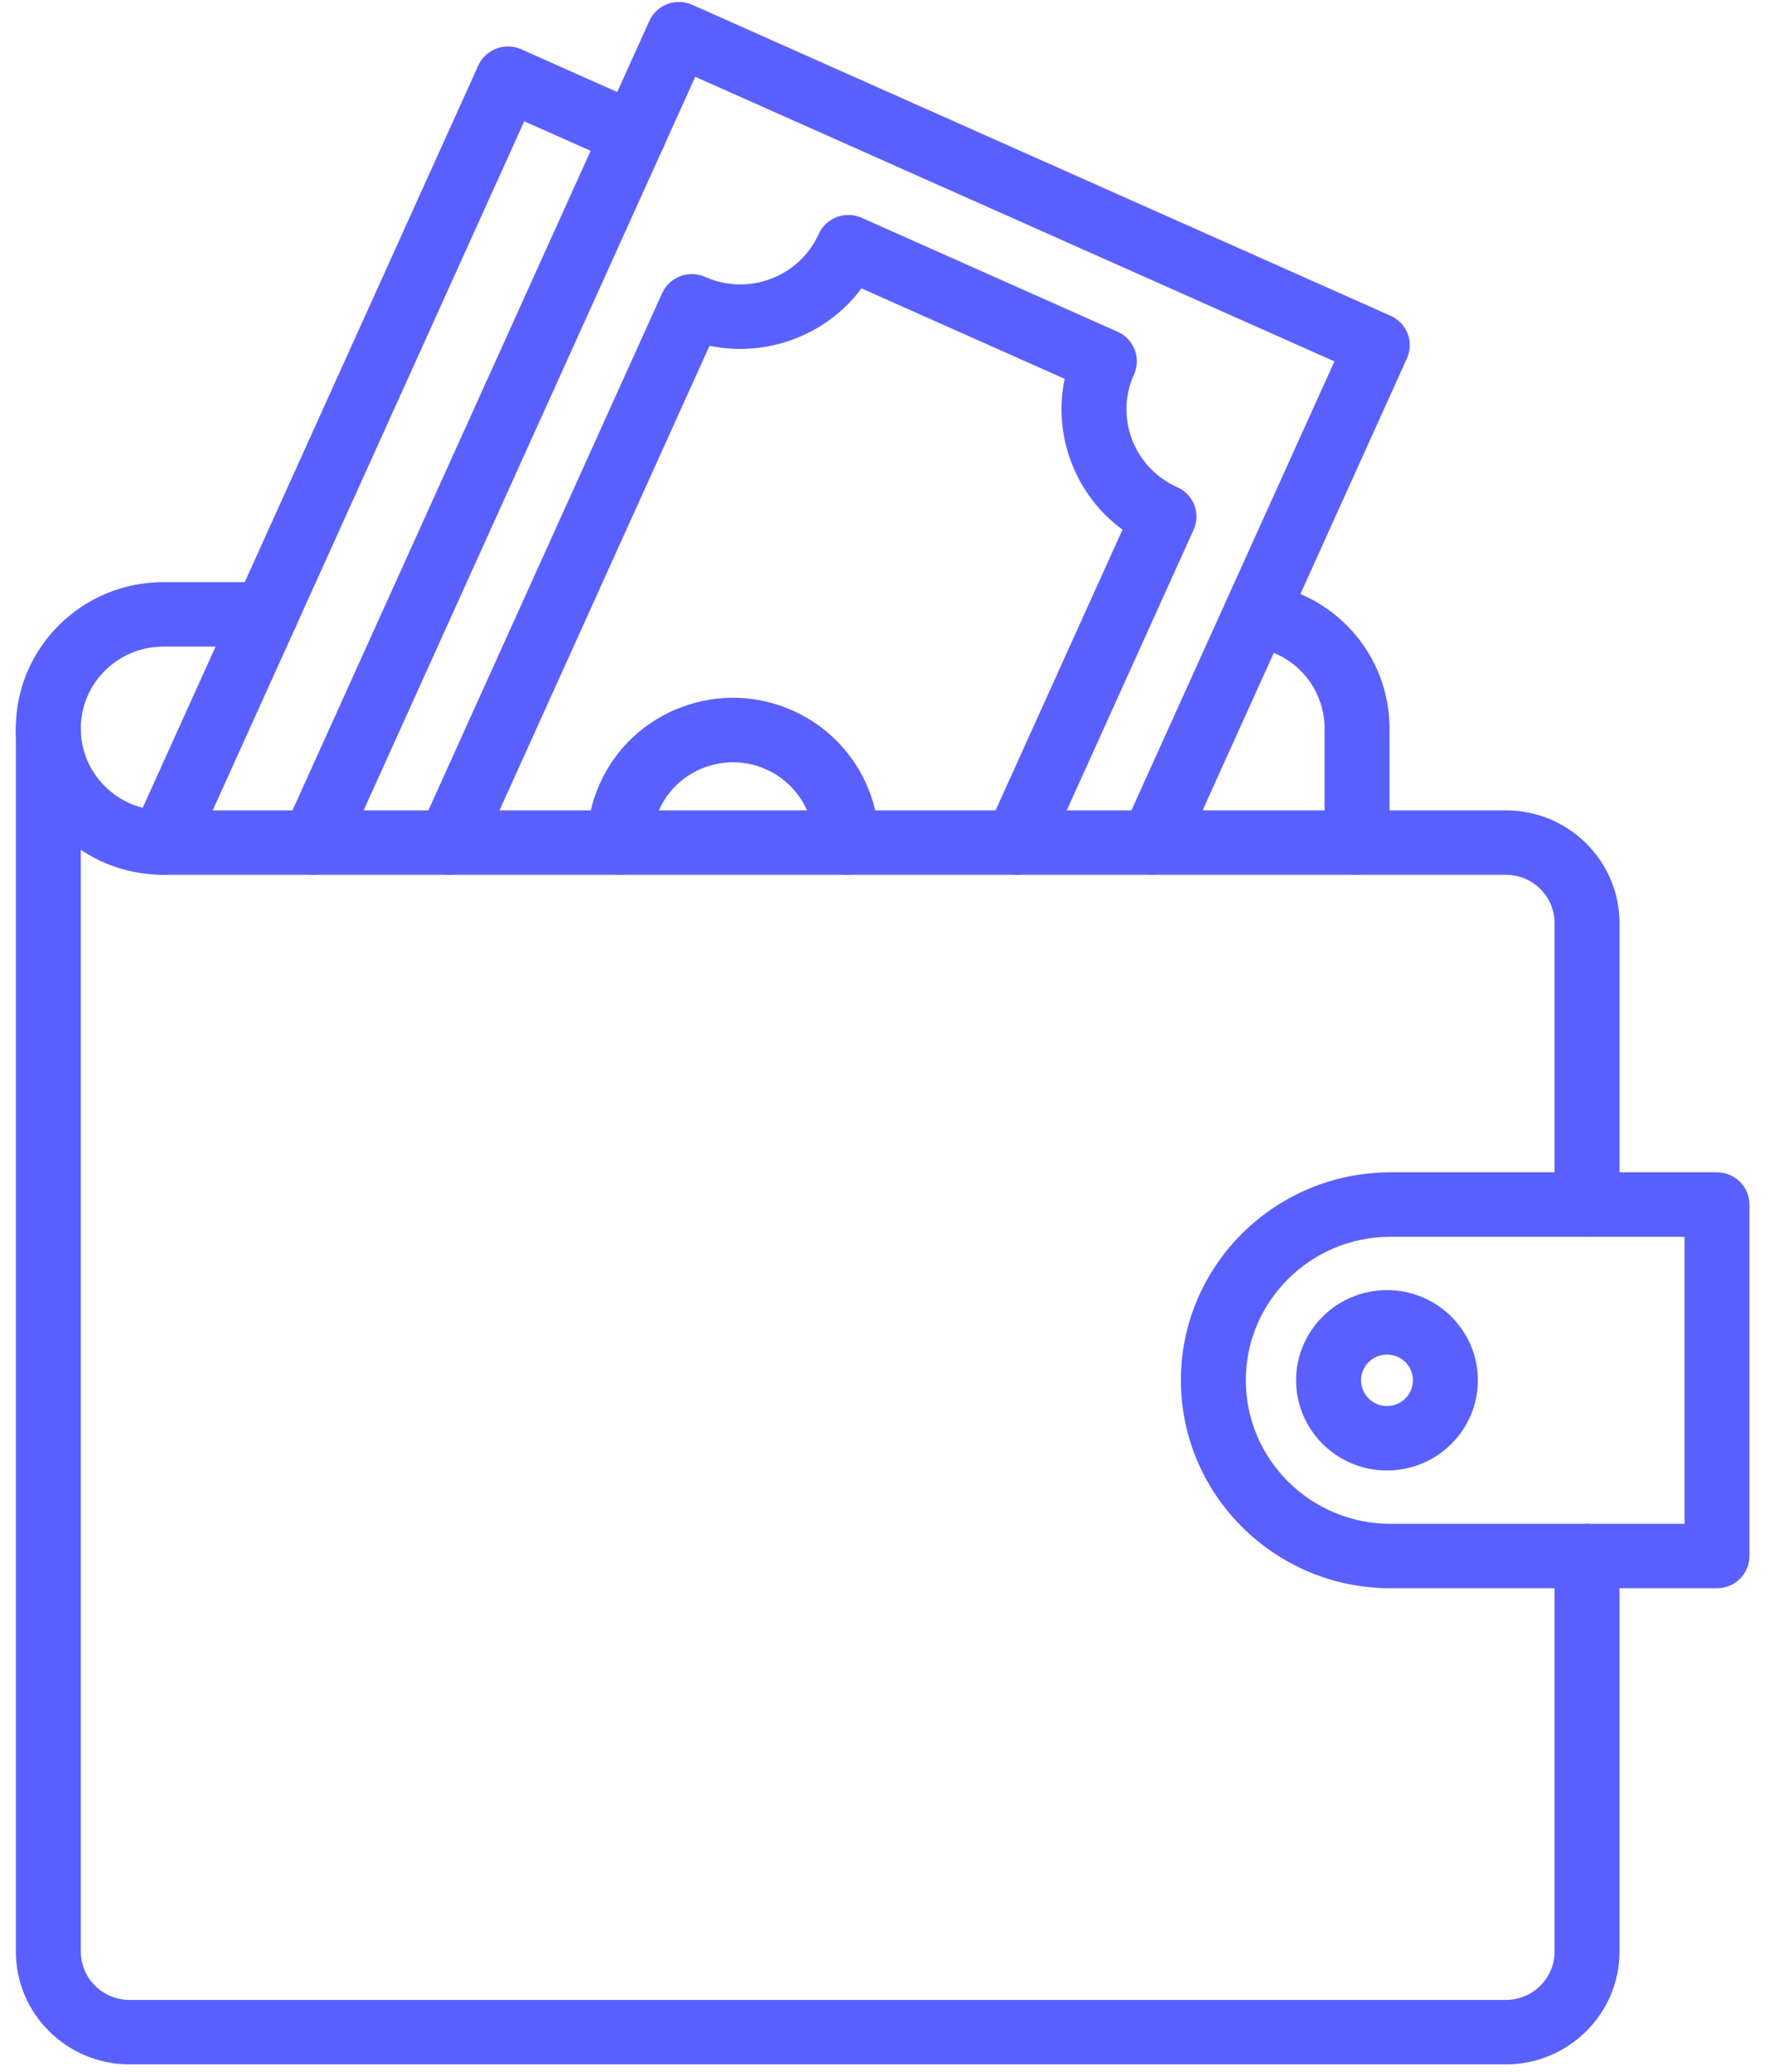 <svg width="82" height="96" viewBox="0 0 82 96" fill="none" xmlns="http://www.w3.org/2000/svg">
<path d="M73.566 57.307C72.734 57.307 72.06 56.638 72.06 55.813V42.773C72.06 41.538 71.048 40.533 69.803 40.533H62.904C62.073 40.533 61.399 39.865 61.399 39.04C61.399 38.215 62.073 37.547 62.904 37.547H69.803C72.708 37.547 75.071 39.891 75.071 42.773V55.814C75.071 56.638 74.397 57.307 73.566 57.307Z" fill="#5960FE"/>
<path d="M69.802 95.652H6.003C3.098 95.652 0.735 93.308 0.735 90.426V33.753C0.735 32.928 1.409 32.26 2.24 32.26C3.072 32.26 3.746 32.928 3.746 33.753V90.426C3.746 91.661 4.758 92.665 6.003 92.665H69.802C71.047 92.665 72.06 91.661 72.06 90.426V72.098C72.06 71.273 72.734 70.605 73.565 70.605C74.397 70.605 75.07 71.273 75.07 72.098V90.426C75.07 93.308 72.707 95.652 69.802 95.652Z" fill="#5960FE"/>
<path d="M62.904 40.533H7.569C7.547 40.533 7.525 40.533 7.503 40.532C5.702 40.516 4.01 39.812 2.736 38.547C1.464 37.286 0.754 35.61 0.735 33.827C0.734 33.803 0.734 33.778 0.734 33.753C0.734 30.015 3.8 26.974 7.569 26.974H12.317C13.149 26.974 13.822 27.642 13.822 28.467C13.822 29.292 13.149 29.96 12.317 29.96H7.569C5.46 29.96 3.745 31.662 3.745 33.753V33.756C3.745 33.766 3.745 33.776 3.745 33.786C3.753 34.787 4.151 35.728 4.865 36.435C5.581 37.146 6.533 37.541 7.544 37.547C7.556 37.547 7.567 37.547 7.579 37.547H61.399V33.753C61.399 31.824 59.946 30.205 58.018 29.985C57.192 29.891 56.599 29.151 56.694 28.331C56.789 27.512 57.535 26.924 58.361 27.018C61.809 27.41 64.41 30.305 64.41 33.753V39.04C64.409 39.864 63.735 40.533 62.904 40.533ZM7.609 37.548H7.61C7.609 37.548 7.609 37.548 7.609 37.548ZM3.744 33.737C3.744 33.74 3.744 33.742 3.745 33.745C3.745 33.743 3.744 33.74 3.744 33.737Z" fill="#5960FE"/>
<path d="M14.531 40.533C14.325 40.533 14.116 40.491 13.916 40.402C13.158 40.064 12.818 39.181 13.159 38.429L30.098 0.974C30.261 0.612 30.562 0.331 30.936 0.189C31.309 0.049 31.723 0.061 32.087 0.222L64.46 14.632C65.218 14.969 65.558 15.853 65.217 16.605L54.794 39.65C54.454 40.402 53.563 40.739 52.805 40.401C52.047 40.063 51.708 39.179 52.048 38.427L61.855 16.745L32.228 3.559L15.905 39.651C15.655 40.205 15.106 40.533 14.531 40.533Z" fill="#5960FE"/>
<path d="M47.123 40.533C46.918 40.533 46.708 40.491 46.508 40.402C45.75 40.064 45.411 39.181 45.751 38.429L52.032 24.541C50.967 23.76 50.147 22.692 49.665 21.435C49.182 20.177 49.079 18.84 49.351 17.554L39.934 13.362C39.147 14.419 38.07 15.232 36.802 15.71C35.535 16.189 34.186 16.291 32.89 16.021L26.985 29.077L22.204 39.651C21.864 40.403 20.973 40.74 20.215 40.402C19.456 40.064 19.117 39.181 19.458 38.429L24.239 27.855L30.694 13.582C30.858 13.22 31.159 12.939 31.532 12.797C31.905 12.657 32.319 12.669 32.684 12.83C33.655 13.263 34.738 13.294 35.733 12.919C36.727 12.543 37.515 11.806 37.951 10.843C38.114 10.481 38.415 10.199 38.788 10.058C39.162 9.917 39.575 9.929 39.94 10.091L51.809 15.374C52.173 15.536 52.457 15.835 52.599 16.205C52.741 16.575 52.729 16.986 52.566 17.347C52.13 18.31 52.099 19.385 52.478 20.372C52.857 21.359 53.6 22.141 54.571 22.573C54.936 22.735 55.22 23.034 55.362 23.404C55.504 23.774 55.492 24.185 55.329 24.546L53.279 29.077L48.498 39.651C48.247 40.205 47.698 40.533 47.123 40.533Z" fill="#5960FE"/>
<path d="M28.722 40.533C27.891 40.533 27.217 39.865 27.217 39.041C27.216 38.09 27.416 37.166 27.811 36.295C28.549 34.661 29.886 33.41 31.573 32.773C33.26 32.136 35.096 32.189 36.743 32.923C39.168 34.002 40.736 36.403 40.737 39.04C40.737 39.864 40.064 40.533 39.232 40.533H39.232C38.401 40.533 37.727 39.865 37.727 39.041C37.726 37.578 36.856 36.246 35.511 35.647C34.597 35.24 33.579 35.211 32.643 35.564C31.708 35.918 30.966 36.611 30.556 37.518C30.337 38.002 30.226 38.514 30.226 39.039C30.227 39.864 29.553 40.533 28.723 40.533C28.723 40.533 28.723 40.533 28.722 40.533Z" fill="#5960FE"/>
<path d="M7.536 40.533C7.33 40.533 7.121 40.49 6.921 40.401C6.162 40.064 5.823 39.18 6.164 38.428L22.171 3.034C22.334 2.673 22.636 2.391 23.009 2.25C23.382 2.109 23.796 2.121 24.16 2.283L29.985 4.876C30.743 5.214 31.082 6.098 30.742 6.85C30.401 7.602 29.511 7.939 28.752 7.601L24.301 5.619L8.91 39.65C8.659 40.204 8.11 40.533 7.536 40.533Z" fill="#5960FE"/>
<path d="M79.589 73.591H64.451C59.096 73.591 54.739 69.268 54.739 63.955C54.739 58.642 59.096 54.32 64.451 54.32H79.589C80.42 54.32 81.094 54.989 81.094 55.813V72.098C81.094 72.923 80.42 73.591 79.589 73.591ZM64.451 57.306C60.756 57.306 57.749 60.289 57.749 63.955C57.749 67.621 60.756 70.605 64.451 70.605H78.084V57.306H64.451Z" fill="#5960FE"/>
<path d="M64.292 68.135C61.969 68.135 60.079 66.26 60.079 63.956C60.079 61.651 61.969 59.776 64.292 59.776C66.615 59.776 68.505 61.651 68.505 63.956C68.505 66.26 66.615 68.135 64.292 68.135ZM64.292 62.763C63.629 62.763 63.089 63.298 63.089 63.956C63.089 64.614 63.629 65.149 64.292 65.149C64.956 65.149 65.495 64.614 65.495 63.956C65.495 63.298 64.955 62.763 64.292 62.763Z" fill="#5960FE"/>
</svg>
